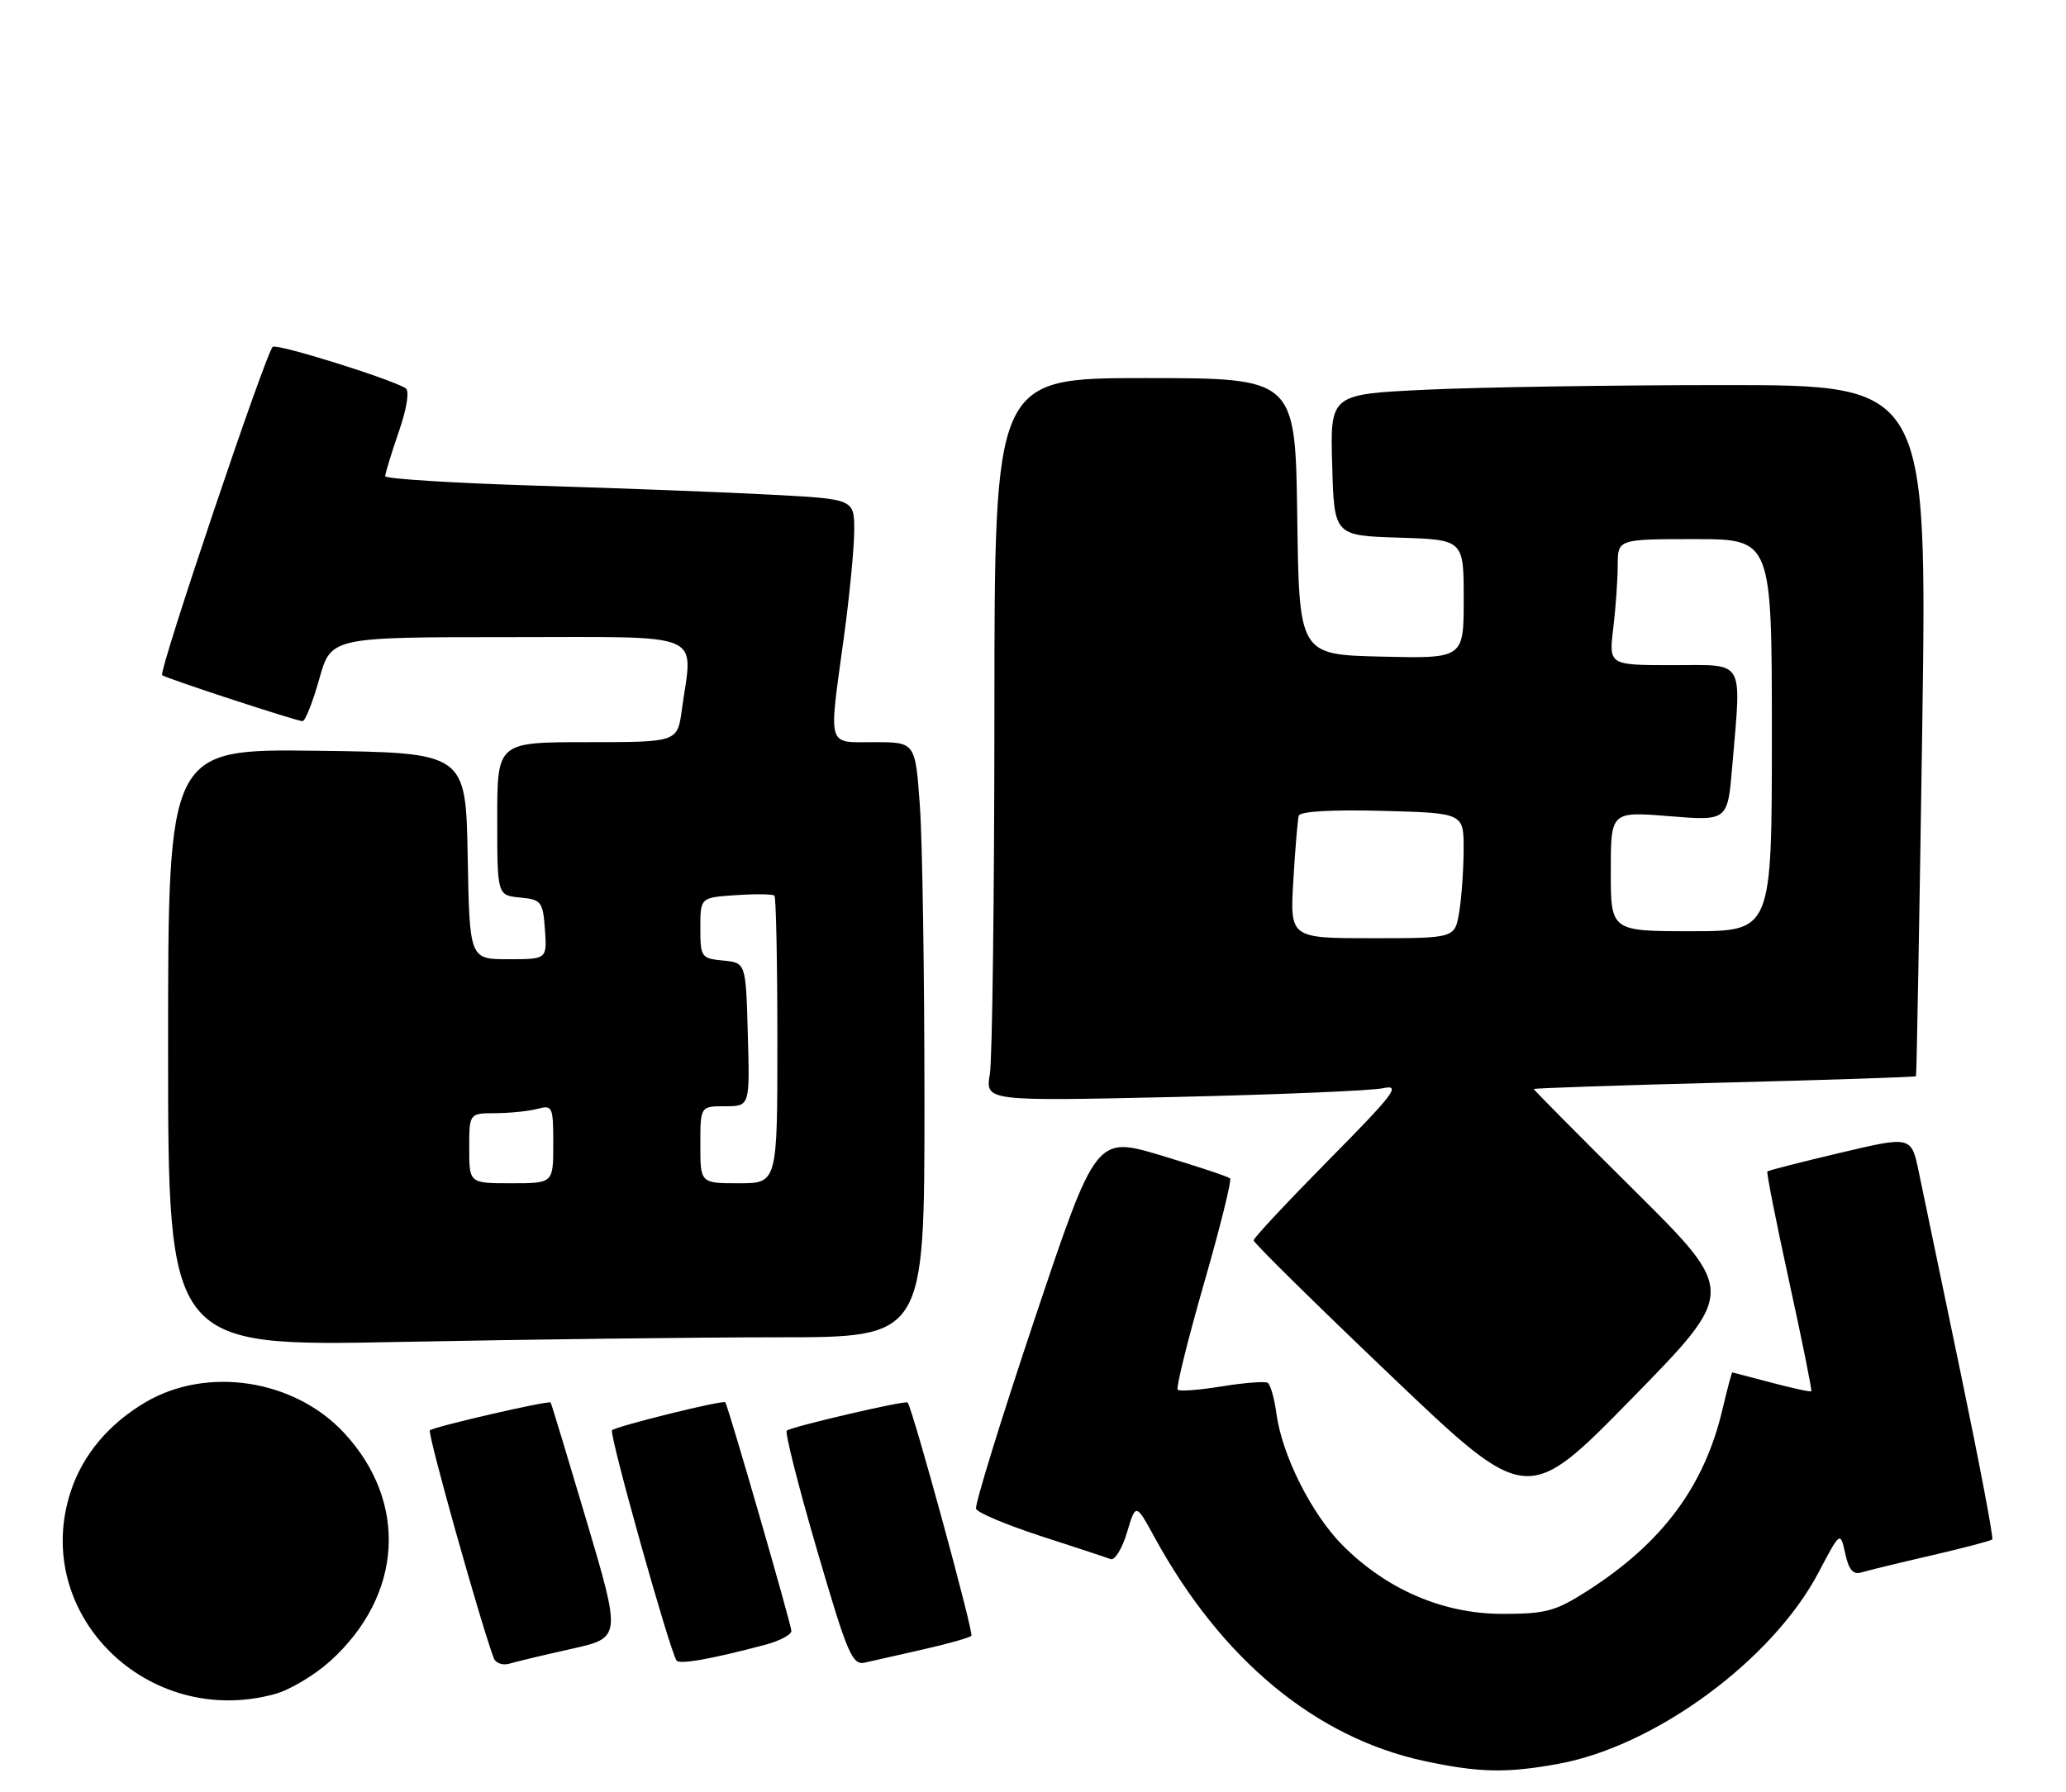 <?xml version="1.0" encoding="UTF-8" standalone="no"?>
<!DOCTYPE svg PUBLIC "-//W3C//DTD SVG 1.1//EN" "http://www.w3.org/Graphics/SVG/1.1/DTD/svg11.dtd" >
<svg xmlns="http://www.w3.org/2000/svg" xmlns:xlink="http://www.w3.org/1999/xlink" version="1.1" viewBox="0 0 295 256">
 <g >
 <path fill="currentColor"
d=" M 222.57 251.91 C 236.39 249.37 253.08 237.09 259.66 224.60 C 262.77 218.69 262.77 218.69 263.48 221.89 C 263.99 224.25 264.61 224.95 265.84 224.57 C 266.75 224.29 271.24 223.20 275.80 222.15 C 280.37 221.09 284.27 220.07 284.47 219.87 C 284.67 219.66 282.63 208.93 279.94 196.00 C 277.24 183.07 274.56 170.19 273.98 167.38 C 272.91 162.25 272.91 162.25 262.76 164.65 C 257.18 165.97 252.50 167.17 252.36 167.31 C 252.21 167.45 253.61 174.53 255.47 183.03 C 257.33 191.53 258.75 198.58 258.63 198.70 C 258.51 198.83 255.95 198.27 252.95 197.48 C 249.95 196.68 247.43 196.02 247.35 196.01 C 247.27 196.01 246.64 198.36 245.96 201.25 C 243.37 212.27 237.38 220.34 226.73 227.17 C 222.11 230.13 220.77 230.50 214.52 230.50 C 206.10 230.50 198.06 227.06 191.75 220.75 C 187.31 216.31 183.06 207.87 182.26 201.91 C 181.97 199.73 181.41 197.75 181.01 197.50 C 180.61 197.26 177.66 197.49 174.45 198.01 C 171.25 198.53 168.41 198.75 168.16 198.49 C 167.90 198.24 169.58 191.44 171.89 183.39 C 174.21 175.35 175.89 168.56 175.64 168.31 C 175.39 168.05 170.98 166.59 165.84 165.04 C 156.50 162.24 156.50 162.24 147.74 188.37 C 142.93 202.74 139.16 214.95 139.37 215.50 C 139.58 216.05 143.74 217.80 148.62 219.39 C 153.51 220.97 157.99 222.45 158.58 222.68 C 159.17 222.90 160.23 221.19 160.92 218.88 C 162.18 214.67 162.18 214.67 164.87 219.59 C 174.39 237.00 187.79 248.12 203.26 251.49 C 211.12 253.19 215.11 253.28 222.57 251.91 Z  M 39.32 241.93 C 41.42 241.34 44.94 239.24 47.14 237.25 C 57.51 227.88 58.33 214.57 49.14 204.66 C 42.04 197.01 29.61 195.08 20.78 200.27 C 15.57 203.34 11.87 207.72 10.14 212.90 C 4.29 230.38 21.01 247.01 39.32 241.93 Z  M 81.60 235.50 C 88.70 233.91 88.70 233.91 83.75 217.20 C 81.02 208.02 78.72 200.41 78.62 200.31 C 78.33 199.99 61.88 203.78 61.38 204.29 C 61.00 204.66 68.55 231.58 70.50 236.82 C 70.77 237.54 71.78 237.90 72.75 237.61 C 73.71 237.32 77.69 236.37 81.60 235.50 Z  M 109.25 234.92 C 111.31 234.37 113.00 233.48 113.00 232.94 C 113.00 232.06 103.97 200.80 103.56 200.28 C 103.28 199.91 87.97 203.70 87.39 204.28 C 86.93 204.74 95.51 235.38 96.59 237.15 C 96.98 237.77 101.47 236.98 109.25 234.92 Z  M 131.85 235.57 C 135.35 234.78 138.43 233.91 138.70 233.63 C 139.08 233.26 130.34 201.28 129.60 200.31 C 129.33 199.96 112.87 203.80 112.34 204.33 C 112.06 204.61 114.00 212.28 116.66 221.38 C 121.01 236.27 121.69 237.87 123.50 237.46 C 124.60 237.21 128.36 236.36 131.85 235.57 Z  M 233.47 170.13 C 225.51 162.23 219.00 155.66 219.00 155.54 C 219.00 155.42 231.24 155.00 246.20 154.62 C 261.16 154.24 273.48 153.83 273.58 153.71 C 273.67 153.60 274.07 131.34 274.47 104.25 C 275.18 55.00 275.18 55.00 246.25 55.00 C 230.34 55.00 211.16 55.30 203.62 55.66 C 189.93 56.31 189.93 56.31 190.22 66.41 C 190.50 76.50 190.50 76.50 199.75 76.79 C 209.00 77.08 209.00 77.08 209.00 85.57 C 209.00 94.06 209.00 94.06 197.25 93.78 C 185.50 93.50 185.50 93.50 185.23 73.75 C 184.96 54.00 184.96 54.00 163.48 54.00 C 142.00 54.00 142.00 54.00 141.99 101.75 C 141.98 128.01 141.69 151.25 141.34 153.39 C 140.69 157.28 140.69 157.28 167.60 156.68 C 182.39 156.34 195.85 155.78 197.50 155.42 C 200.10 154.86 199.06 156.23 189.75 165.65 C 183.84 171.64 179.00 176.81 179.00 177.16 C 179.00 177.50 187.78 186.16 198.52 196.40 C 218.04 215.03 218.04 215.03 232.99 199.76 C 247.93 184.50 247.93 184.50 233.47 170.13 Z  M 111.16 191.00 C 132.00 191.00 132.00 191.00 132.00 157.65 C 132.00 139.31 131.71 120.19 131.35 115.15 C 130.70 106.00 130.70 106.00 124.85 106.00 C 117.99 106.00 118.30 107.06 120.50 91.00 C 121.29 85.22 121.95 78.43 121.97 75.89 C 122.00 71.28 122.00 71.28 110.25 70.66 C 103.79 70.31 88.71 69.73 76.75 69.37 C 64.79 69.00 55.00 68.39 55.00 68.01 C 55.00 67.63 55.87 64.78 56.94 61.68 C 58.10 58.32 58.49 55.80 57.92 55.45 C 55.72 54.09 39.68 49.08 38.95 49.53 C 38.06 50.08 22.60 95.96 23.15 96.43 C 23.66 96.87 42.38 103.00 43.20 103.00 C 43.58 103.00 44.65 100.30 45.58 97.00 C 47.26 91.00 47.26 91.00 72.63 91.00 C 101.24 91.00 98.92 90.03 97.36 101.36 C 96.73 106.00 96.73 106.00 83.86 106.00 C 71.00 106.00 71.00 106.00 71.00 116.94 C 71.00 127.87 71.00 127.87 74.25 128.19 C 77.30 128.48 77.52 128.76 77.81 132.75 C 78.11 137.00 78.11 137.00 72.58 137.00 C 67.05 137.00 67.05 137.00 66.78 122.25 C 66.50 107.50 66.50 107.50 45.25 107.23 C 24.00 106.96 24.00 106.96 24.00 149.64 C 24.00 192.32 24.00 192.32 57.16 191.66 C 75.40 191.30 99.70 191.00 111.16 191.00 Z  M 184.67 125.75 C 184.94 121.21 185.29 117.05 185.45 116.50 C 185.63 115.88 190.21 115.62 197.37 115.81 C 209.00 116.12 209.00 116.12 208.99 121.31 C 208.98 124.16 208.70 128.19 208.36 130.25 C 207.74 134.00 207.74 134.00 195.96 134.00 C 184.19 134.00 184.19 134.00 184.67 125.75 Z  M 230.00 124.45 C 230.00 115.90 230.00 115.90 238.34 116.57 C 246.69 117.25 246.69 117.25 247.34 109.47 C 248.66 93.88 249.31 95.00 238.86 95.00 C 229.72 95.00 229.72 95.00 230.35 89.75 C 230.70 86.86 230.99 82.81 230.99 80.75 C 231.00 77.00 231.00 77.00 242.00 77.00 C 253.00 77.00 253.00 77.00 253.00 105.00 C 253.00 133.00 253.00 133.00 241.50 133.00 C 230.00 133.00 230.00 133.00 230.00 124.45 Z  M 67.00 164.00 C 67.00 159.00 67.00 159.00 70.75 158.99 C 72.81 158.98 75.51 158.70 76.75 158.37 C 78.89 157.80 79.00 158.05 79.00 163.38 C 79.00 169.00 79.00 169.00 73.00 169.00 C 67.00 169.00 67.00 169.00 67.00 164.00 Z  M 100.00 163.50 C 100.00 158.00 100.00 158.00 103.53 158.00 C 107.07 158.00 107.07 158.00 106.78 147.75 C 106.50 137.50 106.50 137.50 103.25 137.19 C 100.13 136.89 100.00 136.70 100.00 132.53 C 100.00 128.19 100.00 128.19 105.08 127.85 C 107.88 127.66 110.35 127.69 110.58 127.92 C 110.81 128.15 111.00 137.48 111.00 148.67 C 111.00 169.00 111.00 169.00 105.50 169.00 C 100.00 169.00 100.00 169.00 100.00 163.50 Z "/>
</g>
</svg>